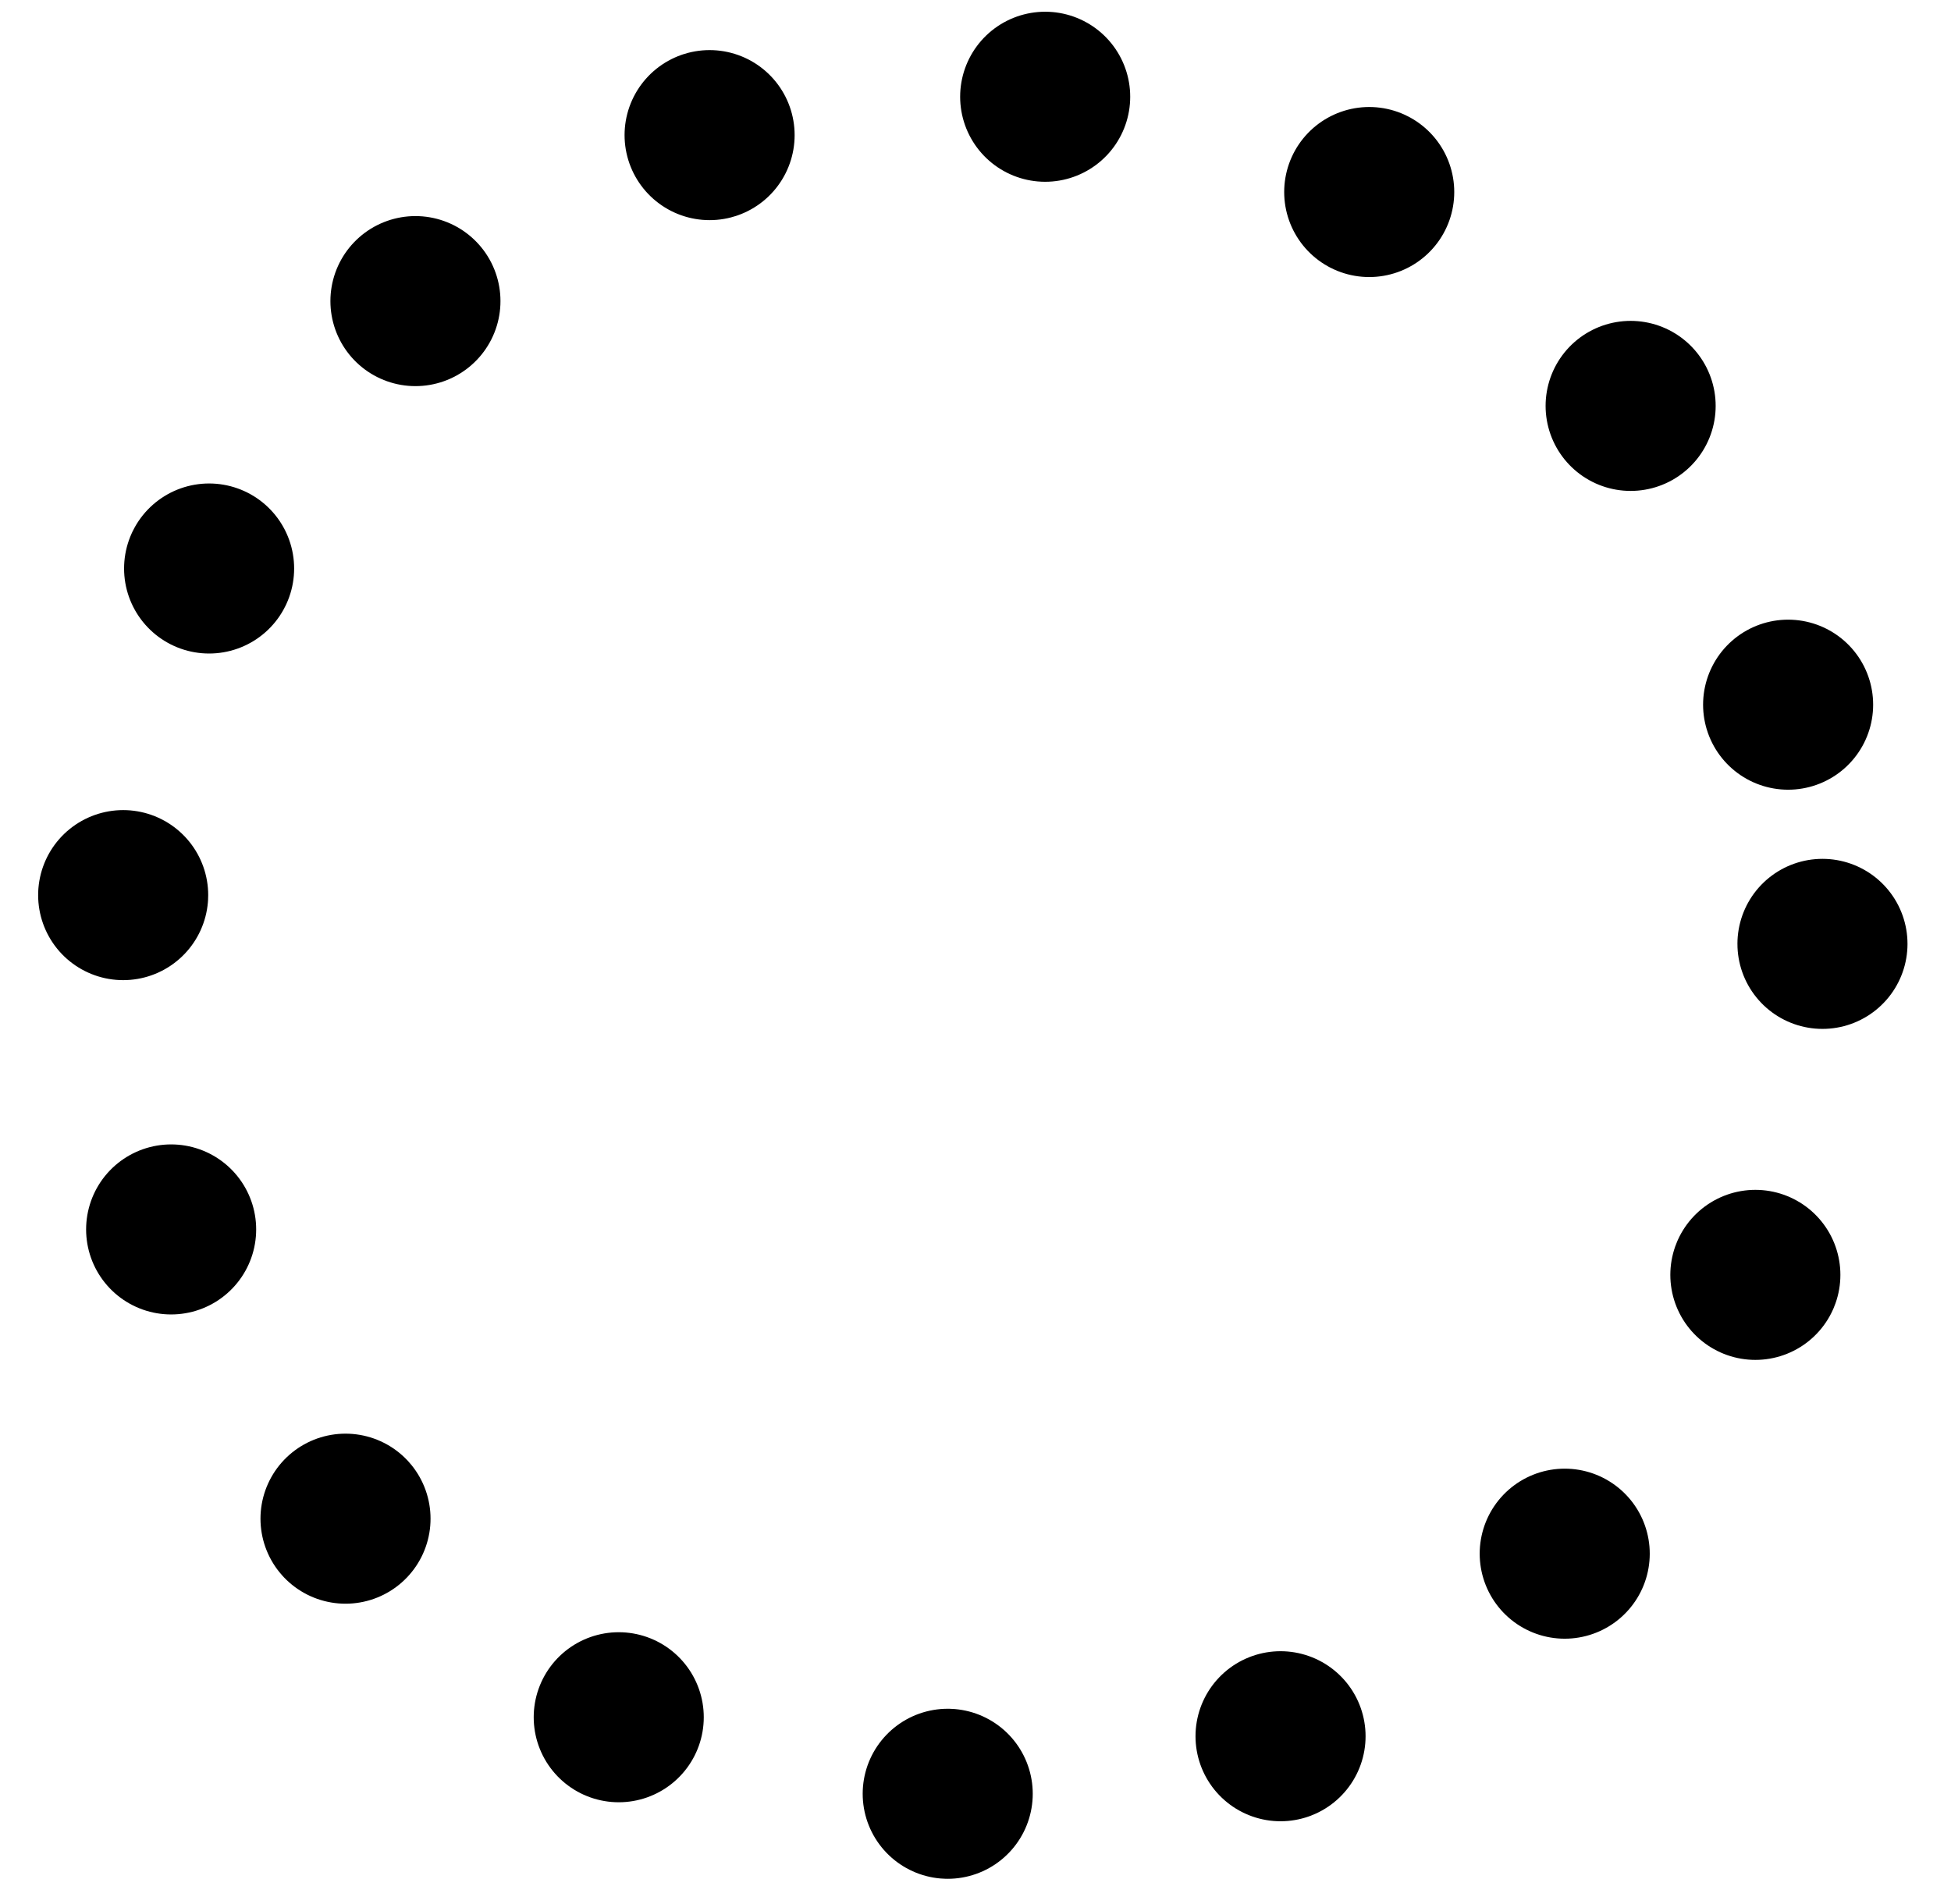 <svg width="42" height="41" viewBox="0 0 42 41" fill="none" xmlns="http://www.w3.org/2000/svg">
<circle id="Ellipse 1" cx="20.927" cy="20.321" r="18.306" stroke="currentColor" stroke-width="3.661" stroke-linecap="round" stroke-linejoin="round" stroke-dasharray="0 7.32"/>
</svg>

